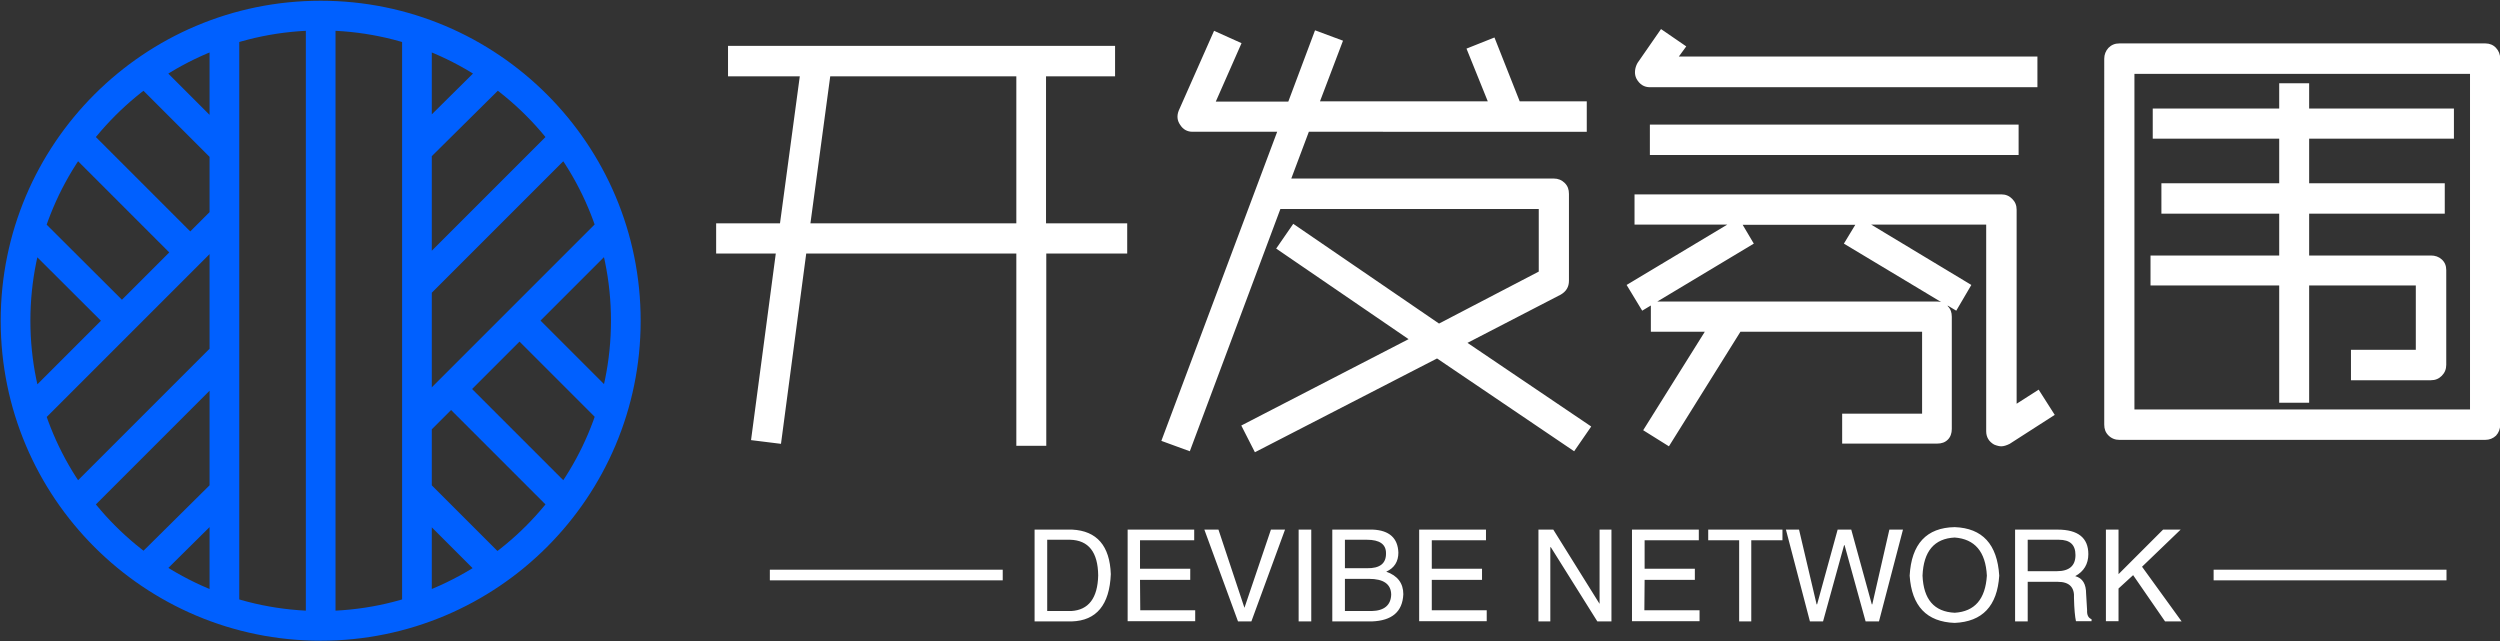 <?xml version="1.0" encoding="utf-8"?>
<!-- Generator: Adobe Illustrator 26.1.0, SVG Export Plug-In . SVG Version: 6.00 Build 0)  -->
<svg version="1.1" id="Layer_1" xmlns="http://www.w3.org/2000/svg" xmlns:xlink="http://www.w3.org/1999/xlink" x="0px" y="0px"
	 viewBox="0 0 1010.2 259.2" style="enable-background:new 0 0 1010.2 259.2;" xml:space="preserve">
<rect x="0" y="0" width="1010.2" height="259.2" fill="#333333" stroke="none"/>
<style type="text/css">
	.st0{fill:none;}
	.st1{fill:#0060FF;fill-opacity:0;}
	.st2{fill:none;stroke:#0060FF;stroke-width:12;stroke-miterlimit:31.38;}
	.st3{fill:#FFFFFF;}
</style>
<rect x="-229.3" y="-410.4" class="st0" width="1920" height="1080"/>
<g transform="translate(53.08,95)">
	<rect x="-53.1" y="-95" class="st1" width="259.2" height="259.2"/>
	<path class="st2" d="M199.8,34.6c0,68.1-55.2,123.3-123.3,123.3S-46.8,102.7-46.8,34.6S8.4-88.7,76.5-88.7S199.8-33.5,199.8,34.6z
		 M37.6-82.4v234.1 M76.5-88.7v246.6 M115.4-82.4v234.1 M115.4,76l78.5-78.5 M115.4,20.8l59.9-59.9 M115.4-34.4l32-31.7 M-3.8,34.6
		L-41.2-2.7 M23.8,7l-46.1-46.1 M5.6-66.1l32,32 M156.9,34.6l37.3,37.3 M129.2,62.2l46.1,46.1 M115.4,103.6l32,32 M37.6-6.8
		l-78.5,78.5 M37.6,48.4l-59.9,59.9 M37.6,103.6l-32,31.7"/>
	<g transform="translate(67,2.744)">
		<g transform="translate(0,0)">
			<g transform="scale(1)">
				<g>
					<path class="st3" d="M335.4-7.5V4.7h-32.7v77.7h-12.1V4.7h-84.9l-10.2,76.9l-12.1-1.5l10-75.4h-24.1V-7.5h25.8l8-59.4h-29
						v-12.3h156.4v12.3h-27.9v59.4H335.4z M215.4-66.9l-8,59.4h83.2v-59.4H215.4z M360.7,84.6L360.7,84.6l-11.5-4.2L396-44.5h-34.2
						c-2.1,0-3.8-0.9-5-2.8l0,0c-1.2-1.7-1.4-3.6-0.6-5.7l0,0l14.3-32.3l11.1,5l-10.4,23.6h29.3l10.8-28.8l11.3,4.2l-9.3,24.5h67.8
						l-8.6-21.3l11.3-4.5L494-56.8h27.1v12.3H408.8l-7.1,18.9h106.1c1.7,0,3.2,0.6,4.4,1.8c1.2,1.2,1.7,2.6,1.7,4.4l0,0v35.1
						c0,2.5-1.1,4.3-3.3,5.6l0,0l-37.7,19.5l50,33.8l-6.9,10l-55.4-37.5L387,85l-5.5-10.8l67.6-34.9L395.6,2.7l6.9-10L461.4,33
						l40.3-21v-25.3H397.3L360.7,84.6z M670.4,27.8L670.4,27.8l-3.5-2.1L667,26c1.1,1.1,1.6,2.5,1.6,4.2l0,0v45.4
						c0,1.7-0.5,3.2-1.6,4.3c-1.1,1.1-2.5,1.6-4.3,1.6l0,0h-38.4V69.4h32.3V36.3h-73.4l-28.9,46.3l-10.4-6.5l24.9-39.8H547V25.7
						l-3.5,2.1l-6.3-10.4L577.9-7h-37.5v-12.2h148.2c1.8,0,3.2,0.6,4.4,1.8c1.2,1.2,1.8,2.6,1.8,4.4l0,0v78.4l8.9-5.7l6.5,10.2
						L692,81.6c-1.2,0.6-2.4,1-3.4,1l0,0c-0.7,0-1.7-0.2-2.9-0.7l0,0c-2.1-1.2-3.2-3-3.2-5.4l0,0V-7H636l40.5,24.4L670.4,27.8z
						 M703.2-62.5L703.2-62.5H546.6c-2.3,0-4.1-1.1-5.4-3.4l0,0c-0.5-1-0.7-2-0.6-3.2c0.1-1.1,0.4-2.1,1-3.2l0,0l9.5-13.7l10.2,7
						l-3,4.1h144.9L703.2-62.5L703.2-62.5z M588.6,0.7L588.6,0.7l-39,23.4h113.1c0.6,0,1.2,0.1,1.6,0.2l0,0L625,0.7l4.6-7.6h-45.5
						L588.6,0.7z M695.6-47.4v12.3h-149v-12.3H695.6z M884.1,80L884.1,80H736.3c-1.7,0-3.2-0.6-4.4-1.8c-1.2-1.2-1.7-2.6-1.7-4.4
						l0,0V-74c0-1.7,0.6-3.2,1.7-4.4c1.2-1.2,2.6-1.8,4.4-1.8l0,0h147.9c1.7,0,3.2,0.6,4.3,1.8c1.1,1.2,1.7,2.6,1.7,4.4l0,0V73.9
						c0,1.7-0.6,3.2-1.7,4.4C887.3,79.4,885.9,80,884.1,80L884.1,80z M813,65L813,65h-12.1V17.6h-52V5.5h52v-16.9h-47.6v-12.3h47.6
						v-18h-51.1v-12.2h51.1v-10.2H813v10.2h58.5v12.2H813v18h54.8v12.3H813V5.5h49.2c1.7,0,3.2,0.5,4.4,1.6s1.8,2.5,1.8,4.3l0,0
						v38.3c0,1.7-0.6,3.2-1.8,4.4s-2.6,1.8-4.4,1.8l0,0h-32.3V43.6h26.2v-26H813V65z M742.4-67.9V67.7H878V-67.9H742.4z"/>
				</g>
			</g>
		</g>
		<g transform="translate(5,46.56)">
			<rect x="186" y="85.9" class="st3" width="94.1" height="4.3"/>
			<rect x="769.4" y="85.9" class="st3" width="94.1" height="4.3"/>
			<g transform="translate(24.775,0)">
				<g transform="scale(1)">
					<path class="st3" d="M283.2,106.8h-15V69.7h15.2c10,0.5,15.2,6.6,15.6,18l0,0C298.5,100.1,293.2,106.5,283.2,106.8L283.2,106.8
						z M282.6,73.8h-9.3v28.8h9.7c7-0.4,10.7-5.2,10.9-14.4l0,0C293.8,78.8,290,74,282.6,73.8L282.6,73.8z M310.9,102.3h22.2v4.4
						h-27.3v-37h26.9V74h-21.9v11.5h20.3V90h-20.3L310.9,102.3L310.9,102.3z M342.5,69.7l10.5,31.6l10.7-31.6h5.7l-13.6,37.1h-5.4
						l-13.6-37.1H342.5z M374.9,69.7h5.1v37.1h-5.1V69.7z M402.5,73.8h-8.9v11.5h8.9c5.2,0.1,7.8-1.9,7.7-6.1l0,0
						C410.2,75.6,407.6,73.8,402.5,73.8L402.5,73.8z M404.5,106.8h-16V69.7h16.4c6.6,0.3,10.1,3.4,10.3,9.3l0,0
						c0,3.6-1.6,6.2-4.9,7.7l0,0c4.6,1.6,6.9,4.7,6.9,9.1l0,0C416.9,102.9,412.6,106.5,404.5,106.8L404.5,106.8z M403.3,89.6h-9.7
						v13h10.8c5.1-0.1,7.8-2.4,7.9-6.7l0,0C412.2,91.7,409.2,89.6,403.3,89.6L403.3,89.6z M428.6,102.3h22.3v4.4h-27.3v-37h27V74
						h-21.9v11.5H449V90h-20.3v12.3H428.6z M477.8,69.7l18.7,30v-30h4.8v37.1h-5.7l-18.8-30h-0.2v30h-4.8V69.7H477.8z M514.6,102.3
						h22.3v4.4h-27.3v-37h27V74h-21.9v11.5H535V90h-20.3L514.6,102.3L514.6,102.3z M552.9,74h-12.5v-4.3h30V74h-12.6v32.8h-4.9V74z
						 M595.5,76h-0.2l-8.5,30.8h-5.3l-9.7-37.1h5.3l7.1,30.2h0.2l8.3-30.2h5.5l8.3,30.2h0.2l6.9-30.2h5.5l-9.7,37.1H604L595.5,76z
						 M653,88.3L653,88.3c-0.5-9.7-4.9-14.8-13-15.4l0,0c-8.2,0.4-12.6,5.5-13,15.4l0,0c0.4,9.6,4.7,14.6,13,15l0,0
						C648.1,102.8,652.4,97.8,653,88.3z M658,88.3L658,88.3c-0.8,12.3-6.8,18.6-18,19.1l0,0c-11.3-0.4-17.4-6.8-18.2-19.1l0,0
						c0.7-12.8,6.8-19.4,18.2-19.6l0,0C651.2,69.1,657.2,75.6,658,88.3z M681.7,90.8h-12.2v16h-5.1V69.7h17.2
						c8.2,0,12.4,3.3,12.4,9.9l0,0c0,4-1.8,7-5.3,8.9l0,0c3,0.8,4.4,3.2,4.4,7.1l0,0l0.4,6.7c-0.1,1.9,0.5,3.1,1.8,3.6l0,0v0.8H689
						c-0.4-1.8-0.7-4.9-0.8-9.3l0,0C688.5,93,686.3,90.8,681.7,90.8L681.7,90.8z M682.1,73.8h-12.6v12.7h11.8c5,0,7.5-2.2,7.5-6.5
						l0,0C688.8,75.8,686.6,73.8,682.1,73.8L682.1,73.8z M712.1,88.1l-5.9,5.4v13.2h-5.1v-37h5.1v18l18-18h7.1l-15.6,15l16,22.1H725
						L712.1,88.1z"/>
				</g>
			</g>
		</g>
	</g>
</g>
</svg>
